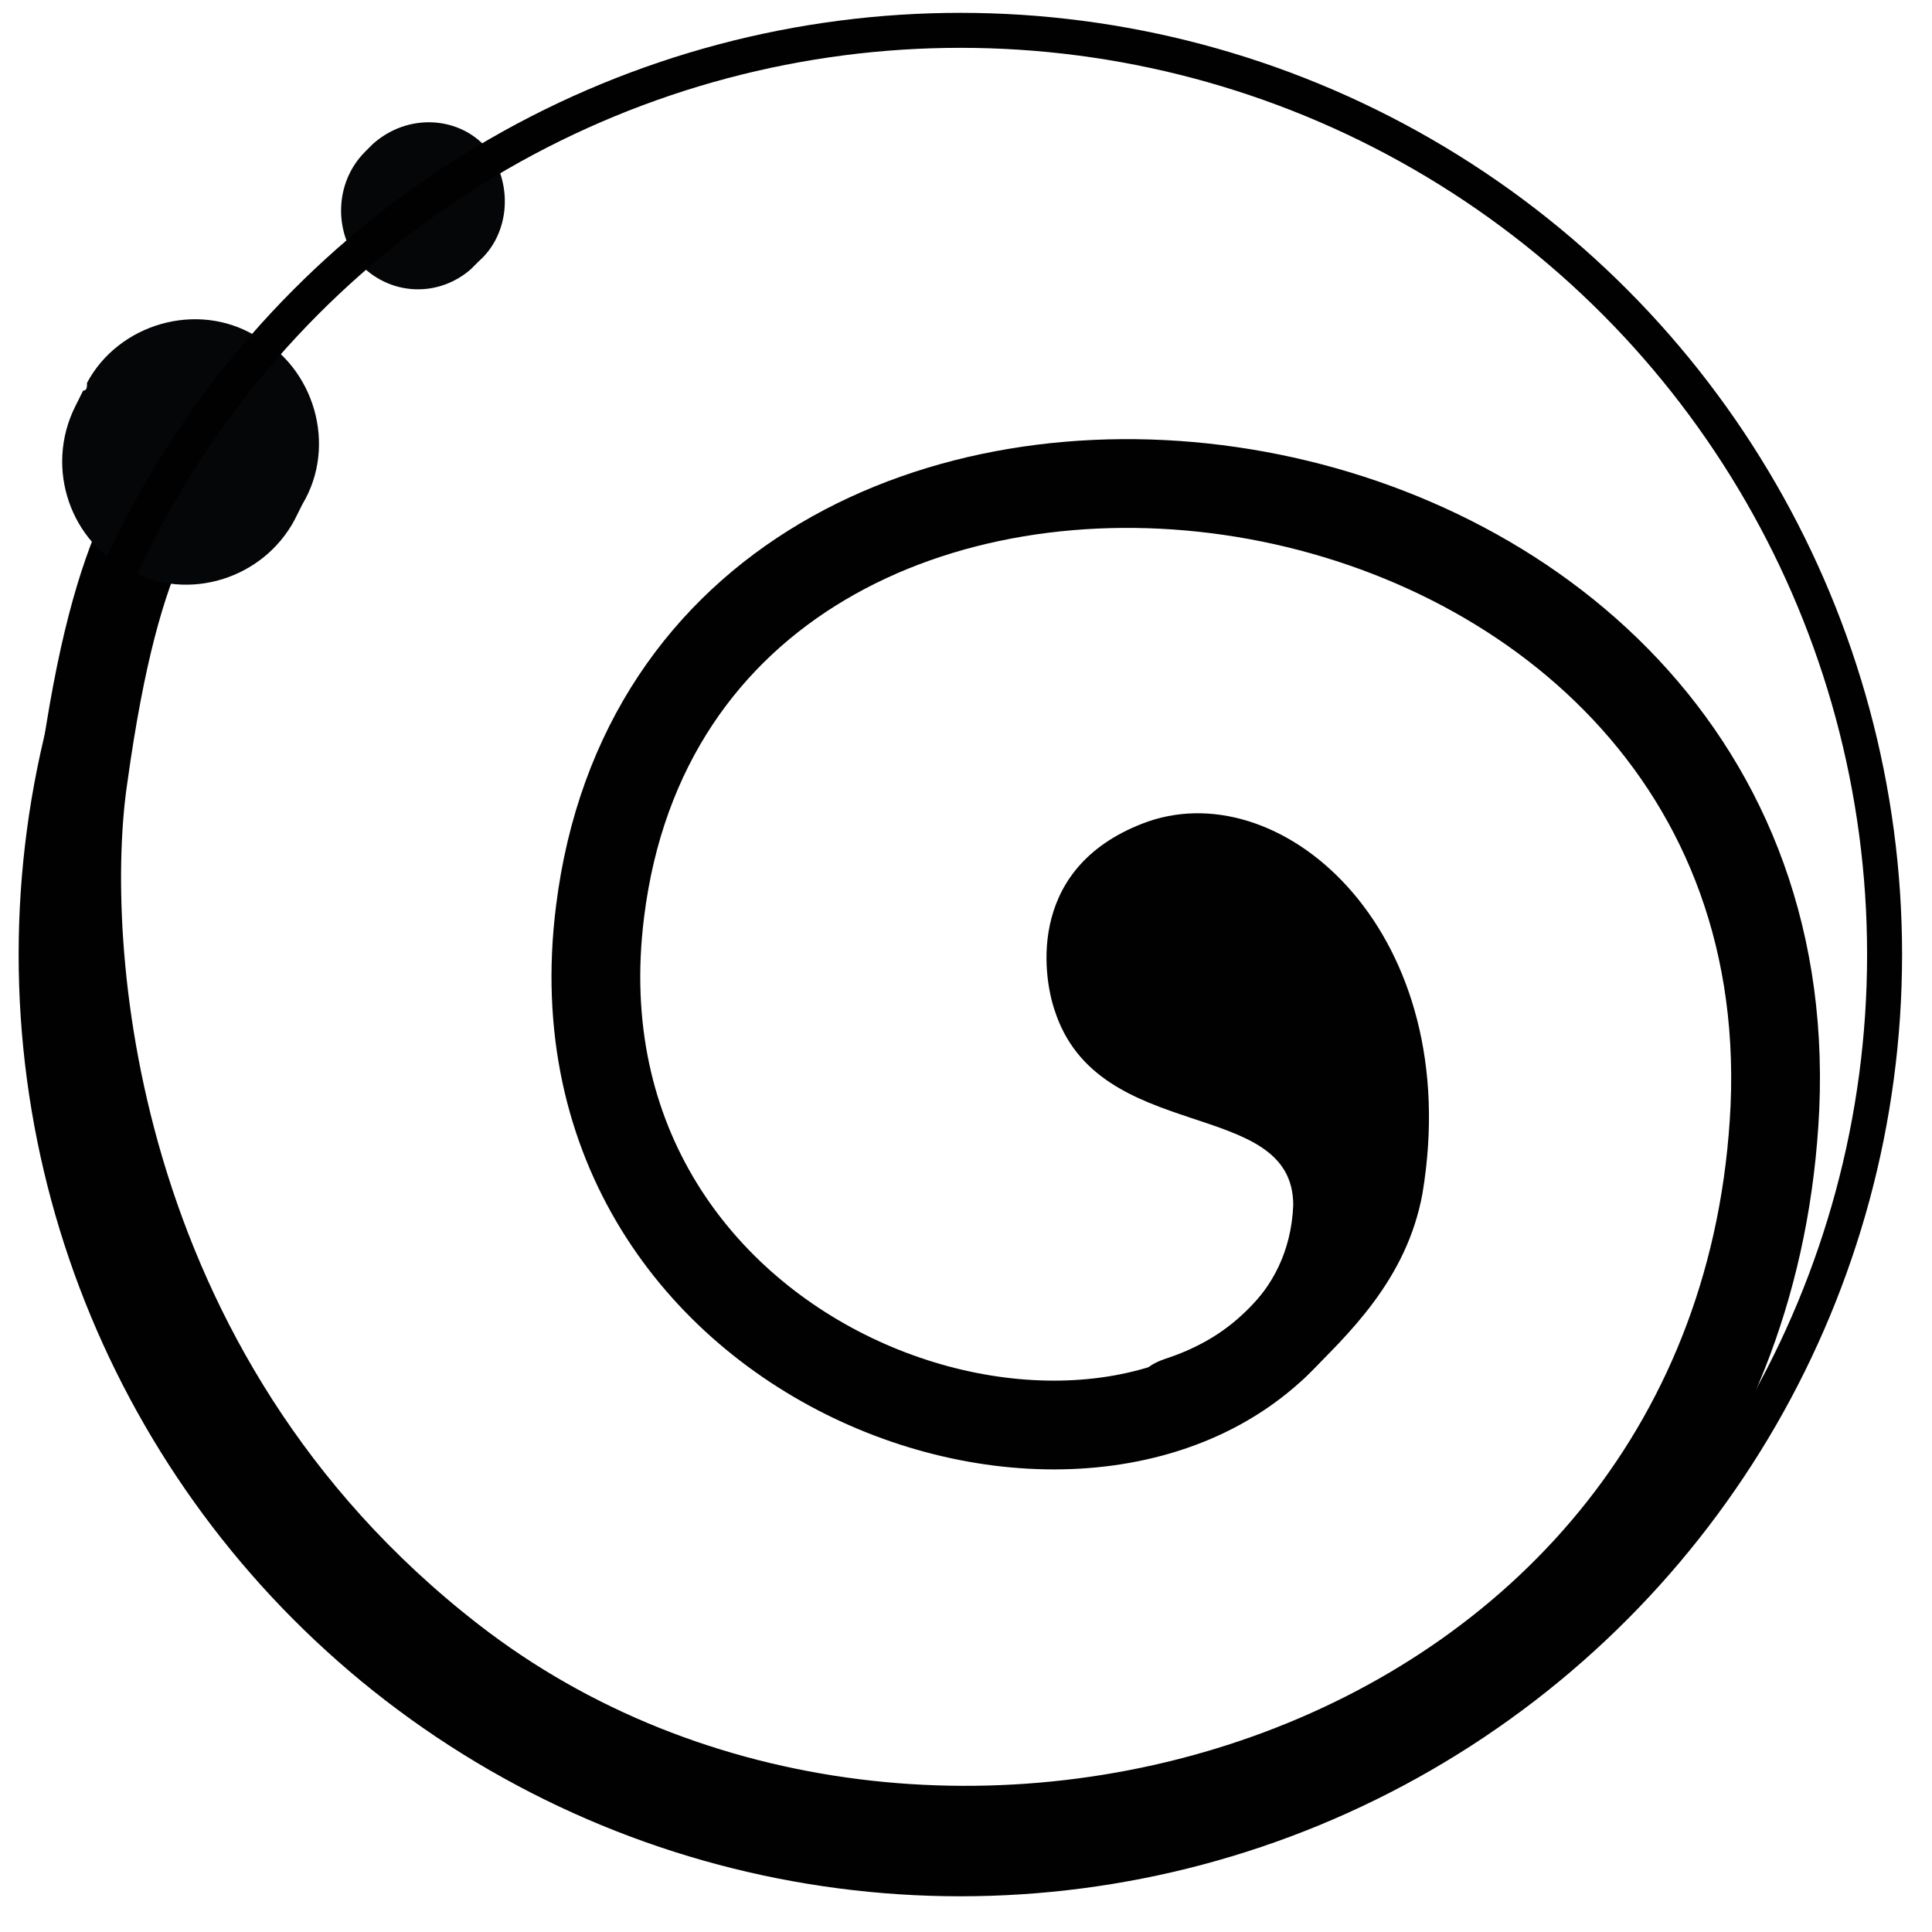 <?xml version="1.0" standalone="no"?><!DOCTYPE svg PUBLIC "-//W3C//DTD SVG 1.1//EN" "http://www.w3.org/Graphics/SVG/1.1/DTD/svg11.dtd"><svg width="100%" height="100%" viewBox="0 0 37 37" version="1.1" xmlns="http://www.w3.org/2000/svg" xmlns:xlink="http://www.w3.org/1999/xlink" xml:space="preserve" style="fill-rule:evenodd;clip-rule:evenodd;stroke-linecap:round;stroke-miterlimit:1.414;"><path d="M22.367,26.006c0.9,-0.3 2.325,-1.125 2.4,-2.925c0,-2.1 -3.75,-1.125 -4.575,-3.75c-0.225,-0.675 -0.525,-2.775 1.8,-3.6c2.625,-0.9 6.075,2.175 5.25,7.125c-0.3,1.65 -1.425,2.7 -2.25,3.525c-1.275,1.2 -4.275,0.15 -2.625,-0.375Z" style="fill:#010101;fill-rule:nonzero;"/><path d="M23.567,19.706c-1.425,0.6 -1.275,-1.575 0.45,-1.35c1.575,0.15 3.6,3.225 0.975,6.75c-3.6,4.875 -14.625,1.275 -13.5,-7.65c1.575,-12.675 23.1,-10.05 22.5,3.75c-0.6,12.9 -16.275,17.625 -25.35,10.575c-7.05,-5.475 -7.5,-13.8 -7.05,-16.875c0.675,-4.875 1.575,-5.25 2.625,-7.5" style="fill:none;stroke-width:1.7px;stroke:#010101;"/><path d="M1.592,7.481l-0.15,0.3c-0.6,1.2 -0.075,2.625 1.05,3.15c1.125,0.6 2.55,0.15 3.15,-0.975l0.15,-0.3c0.675,-1.125 0.225,-2.625 -0.9,-3.225c-1.125,-0.675 -2.625,-0.225 -3.225,0.9c0,0.075 0,0.15 -0.075,0.15Z" style="fill:#040607;fill-rule:nonzero;"/><path d="M7.142,2.756l-0.15,0.15c-0.6,0.6 -0.6,1.575 -0.075,2.175c0.6,0.6 1.5,0.6 2.1,0.075l0.15,-0.15c0.6,-0.525 0.675,-1.5 0.15,-2.175c-0.525,-0.6 -1.5,-0.675 -2.175,-0.075l0,0Z" style="fill:#040607;fill-rule:nonzero;"/><circle cx="18.392" cy="18.281" r="17.7" style="fill:none;stroke-width:0.67px;stroke:#010101;"/></svg>